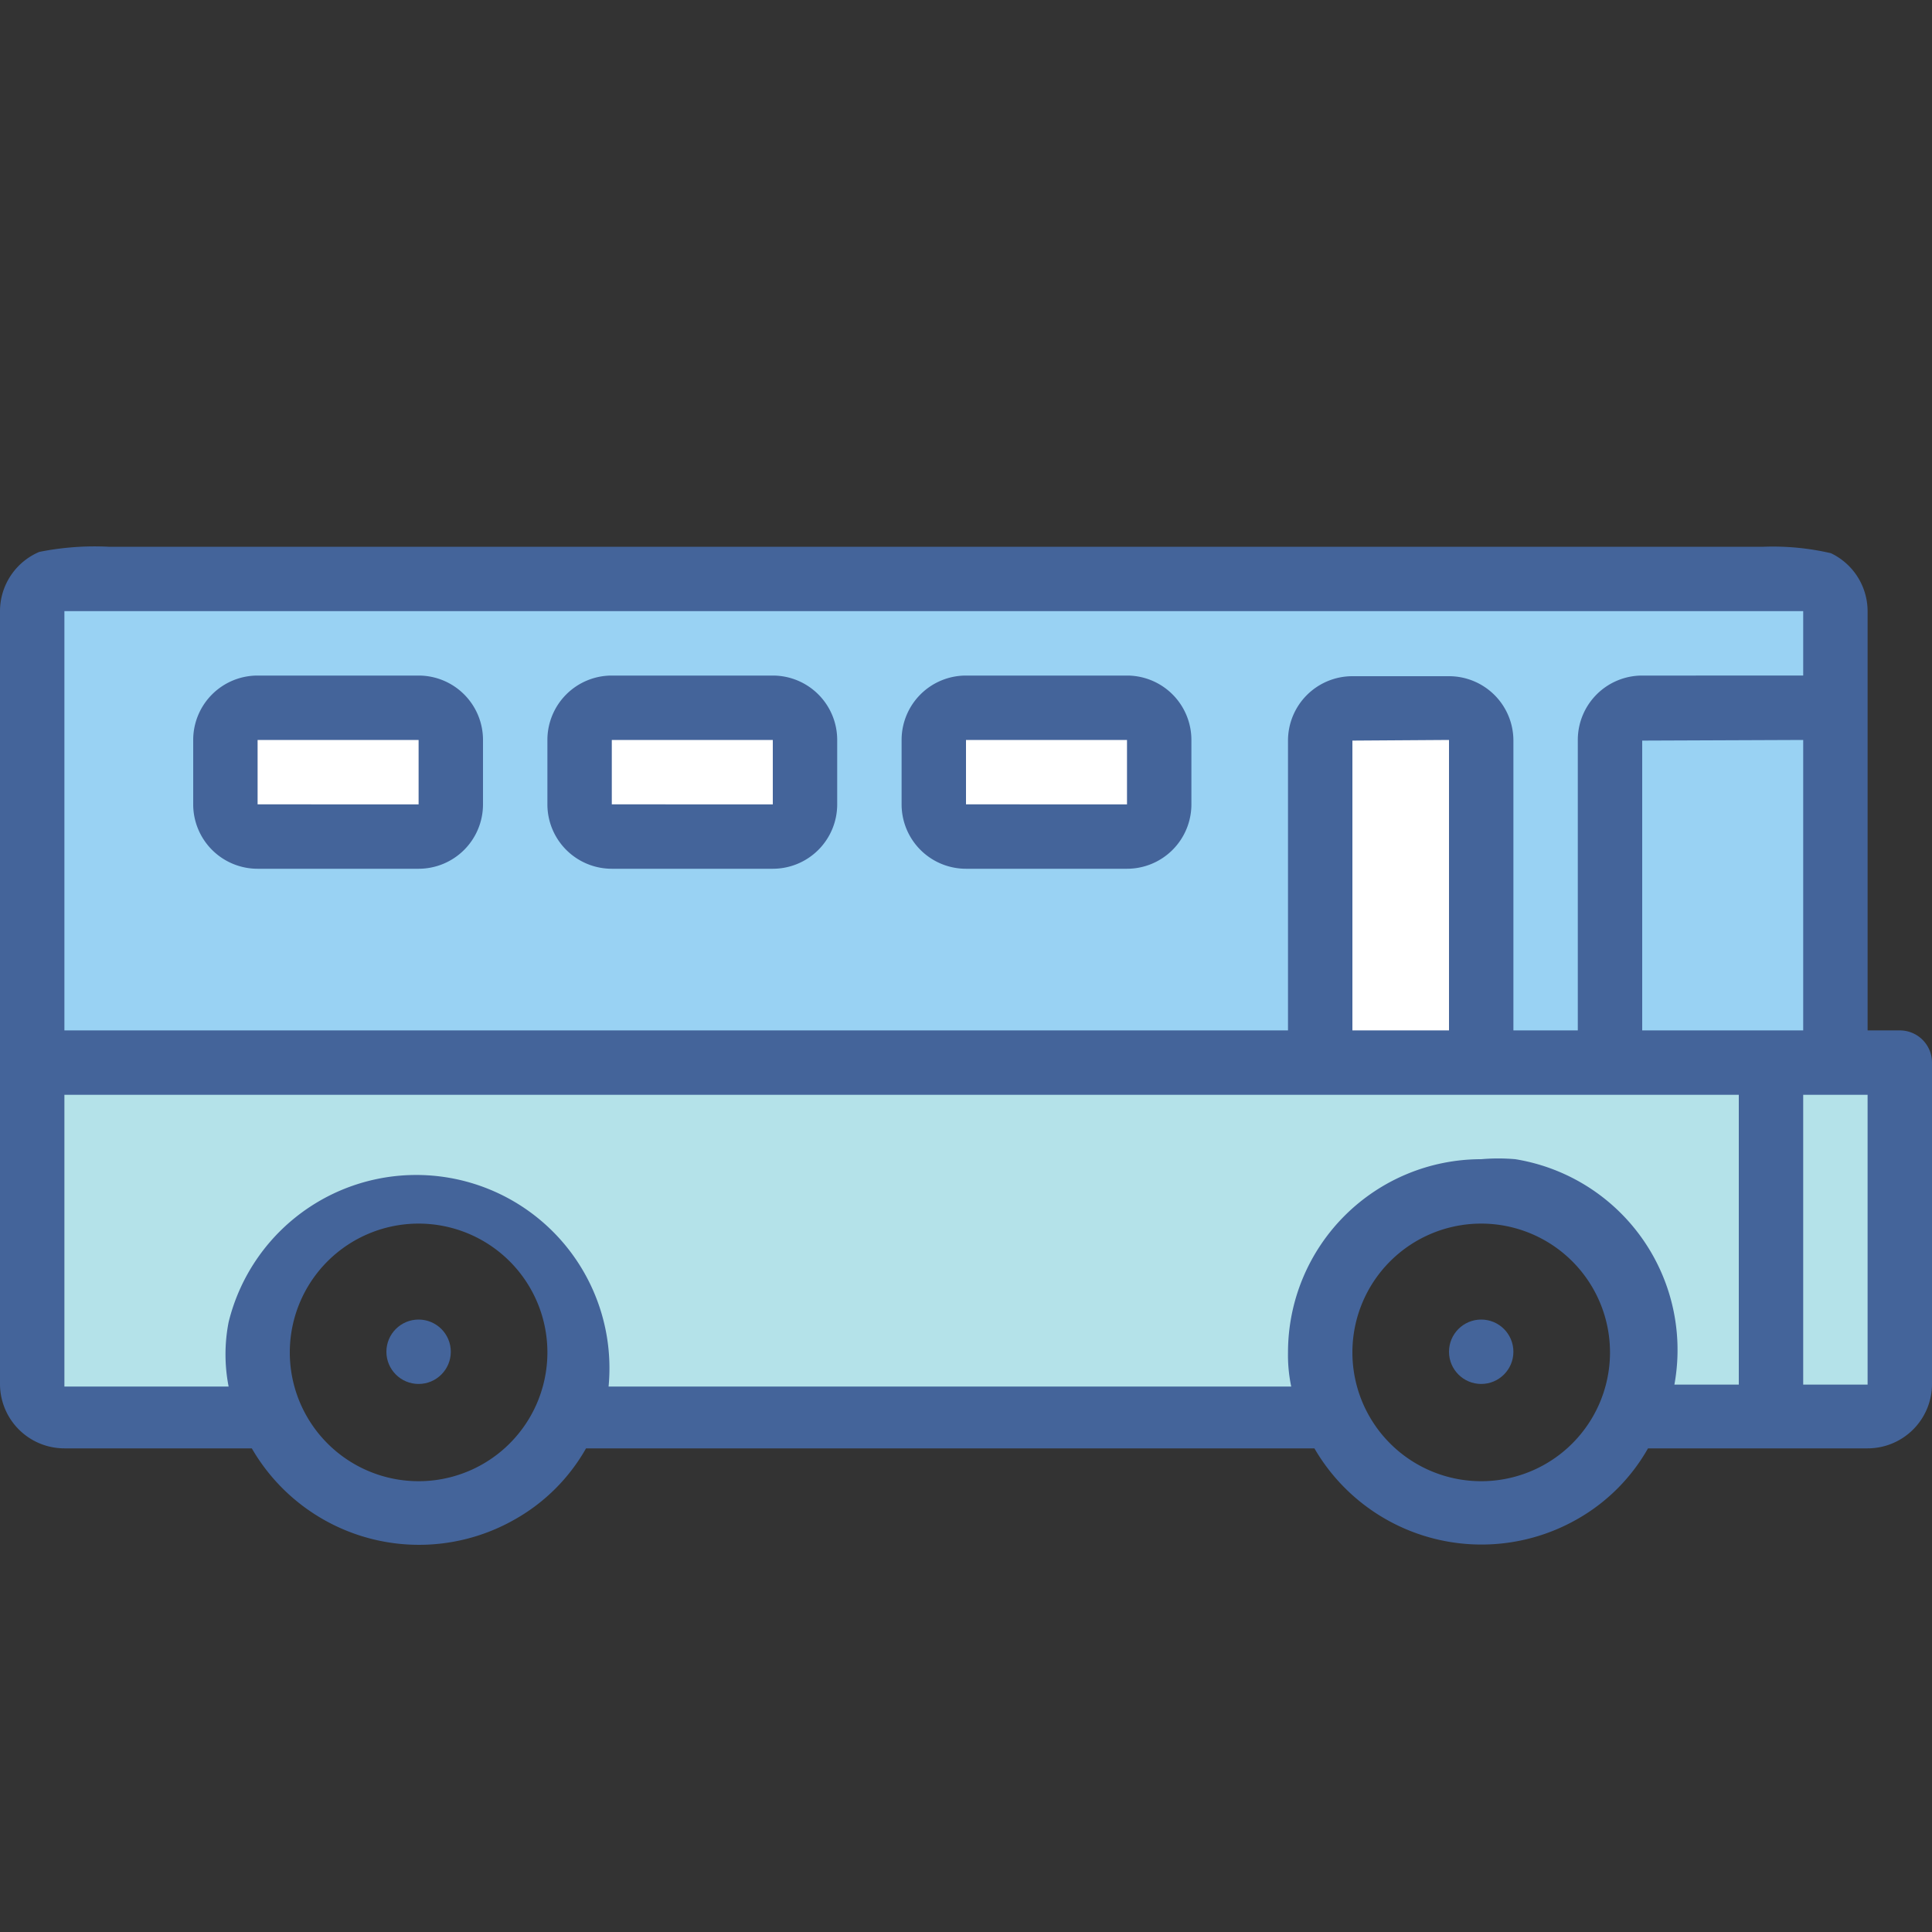 <svg id="Layer_1" data-name="Layer 1" xmlns="http://www.w3.org/2000/svg" viewBox="0 0 30 30"><rect x="0" y="0" width="30" height="30" fill="#333333" stroke="none"/><defs><style>.cls-1{fill:#fff;}.cls-2{fill:#44649a;}.cls-3{fill:#99d2f3;}.cls-4{fill:#b4e2e9;}</style></defs><title>bus</title><rect class="cls-1" x="25.26" y="11.25" width="2.97" height="4.99"/><circle class="cls-2" cx="23" cy="20.99" r="0.5"/><polygon class="cls-3" points="28.5 16.24 28.5 8.99 0.54 8.99 0.54 16.49 28.5 16.24"/><path class="cls-4" d="M4.26,22H.54v-5.5H29.43V22H25.26s.83-3.27-2-3.27S20.37,22,20.37,22H8.81s.6-3.5-2.31-3.5S4.26,22,4.26,22Z"/><rect class="cls-1" x="3.7" y="11.25" width="2.97" height="1.64"/><rect class="cls-1" x="9.26" y="11.25" width="2.97" height="1.64"/><rect class="cls-1" x="14.76" y="11.25" width="2.97" height="1.64"/><rect class="cls-1" x="20.26" y="11.25" width="2.97" height="4.99"/><path class="cls-2" d="M29.5,16H29V9.49a1,1,0,0,0-.57-.9,4,4,0,0,0-1.05-.1H1.69a4.37,4.37,0,0,0-1.08.08A1,1,0,0,0,0,9.49v12a1,1,0,0,0,1,1H3.91A3,3,0,0,0,8,23.59a2.91,2.91,0,0,0,1.1-1.1H20.41a3,3,0,0,0,4.08,1.1,2.91,2.91,0,0,0,1.1-1.1H29a1,1,0,0,0,1-1v-5A.5.5,0,0,0,29.5,16ZM1,9.49H28v1H25.5a1,1,0,0,0-1,1V16h-1v-4.5a1,1,0,0,0-1-1H21a1,1,0,0,0-1,1V16H1Zm27,2V16H25.5v-4.5Zm-5.5,0V16H21v-4.5ZM6.5,23a2,2,0,1,1,2-2A2,2,0,0,1,6.5,23ZM23,23a2,2,0,1,1,2-2A2,2,0,0,1,23,23Zm4-1.5H26A3,3,0,0,0,23.53,18,3.07,3.07,0,0,0,23,18a3,3,0,0,0-3,3,2.38,2.38,0,0,0,.05.53H9.45a3,3,0,0,0-5.9-1,2.6,2.6,0,0,0,0,1H1V17H27Zm2,0H28V17h1Z"/><circle class="cls-2" cx="6.5" cy="20.99" r="0.5"/><path class="cls-2" d="M17.5,10.49H15a1,1,0,0,0-1,1v1a1,1,0,0,0,1,1h2.5a1,1,0,0,0,1-1v-1A1,1,0,0,0,17.5,10.49Zm0,2H15v-1h2.5Z"/><path class="cls-2" d="M12,10.49H9.5a1,1,0,0,0-1,1v1a1,1,0,0,0,1,1H12a1,1,0,0,0,1-1v-1A1,1,0,0,0,12,10.49Zm0,2H9.5v-1H12Z"/><path class="cls-2" d="M6.5,10.49H4a1,1,0,0,0-1,1v1a1,1,0,0,0,1,1H6.5a1,1,0,0,0,1-1v-1A1,1,0,0,0,6.5,10.49Zm0,2H4v-1H6.5Z"/></svg>